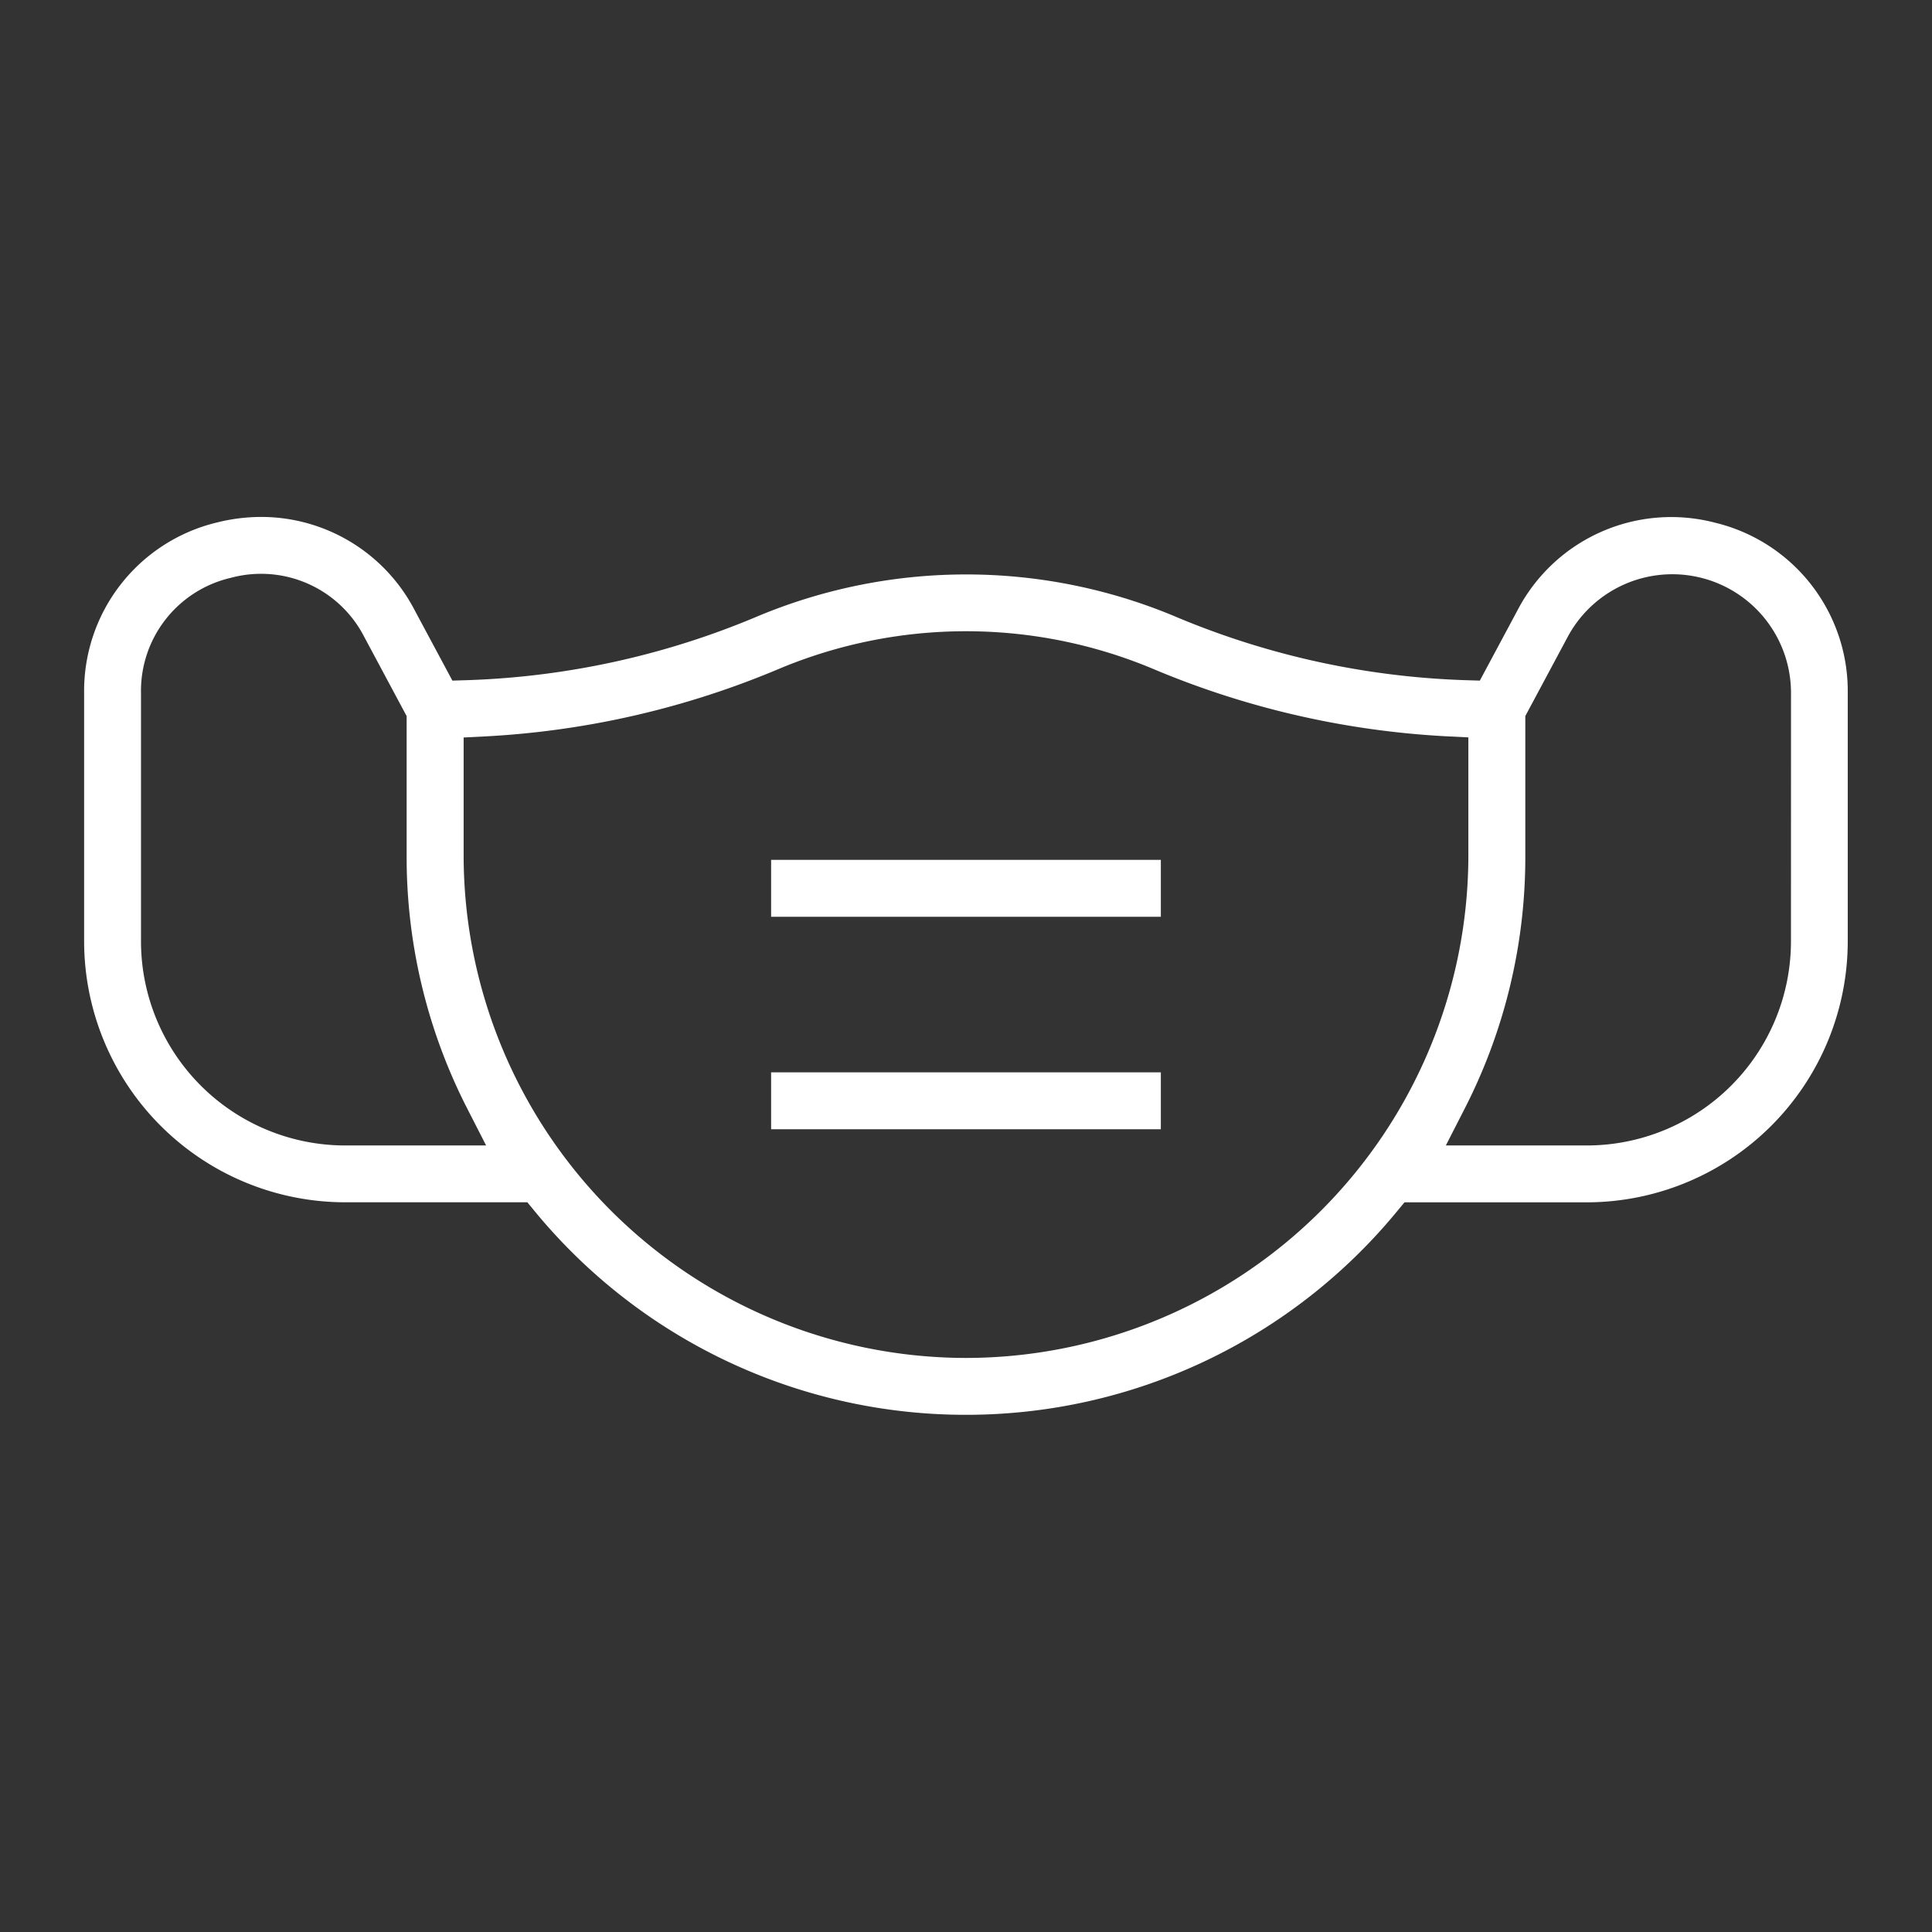 <svg xmlns="http://www.w3.org/2000/svg" width="46" height="46" viewBox="0 0 46 46">
    <rect x="0" y="0" width="46" height="46" fill="#333333" stroke="none"/>
    <defs>
        <style>
            .cls-2{fill:#fff}
        </style>
    </defs>
    <g id="Group_3845" data-name="Group 3845" transform="translate(-.5 -.5)">
        <g id="Group_3844" data-name="Group 3844" transform="translate(2.503 12.813)">
            <path id="Path_3712" d="M40.961 11.037a4.127 4.127 0 0 0-4.7 2.08l-.9 1.68-.361-.011a19.373 19.373 0 0 1-6.934-1.533 12.868 12.868 0 0 0-9.87 0 19.373 19.373 0 0 1-6.934 1.533l-.364.011-.9-1.68A4.119 4.119 0 0 0 6.346 10.9a4.343 4.343 0 0 0-1.053.132 4.124 4.124 0 0 0-3.163 4.059v5.915a6.22 6.22 0 0 0 6.213 6.212h4.34l.176.214a13.282 13.282 0 0 0 10.267 4.846 13.28 13.28 0 0 0 10.265-4.846l.176-.213h4.342a6.22 6.22 0 0 0 6.212-6.213v-5.915a4.124 4.124 0 0 0-3.16-4.054zM8.343 25.865a4.864 4.864 0 0 1-4.859-4.859v-5.915a2.763 2.763 0 0 1 2.138-2.741A2.76 2.76 0 0 1 8.8 13.757l1.009 1.885v3.322a13.138 13.138 0 0 0 1.455 6.046l.437.855zm14.784 5.059a11.975 11.975 0 0 1-11.961-11.961v-2.812l.557-.028a20.79 20.79 0 0 0 6.992-1.623 11.517 11.517 0 0 1 8.824 0 20.79 20.79 0 0 0 6.992 1.621l.557.028v2.812a11.975 11.975 0 0 1-11.961 11.963zm19.642-9.918a4.863 4.863 0 0 1-4.857 4.859h-3.36l.437-.855a13.138 13.138 0 0 0 1.455-6.046v-3.323l1.009-1.885a2.826 2.826 0 0 1 5.317 1.335z" class="cls-2" data-name="Path 3712" transform="translate(-2.13 -10.905)"/>
            <path id="Rectangle_3867" d="M0 0H9.279V1.355H0z" class="cls-2" data-name="Rectangle 3867" transform="translate(16.357 8.16)"/>
            <path id="Rectangle_3868" d="M0 0H9.279V1.355H0z" class="cls-2" data-name="Rectangle 3868" transform="translate(16.357 13.219)"/>
        </g>
    </g>
</svg>
